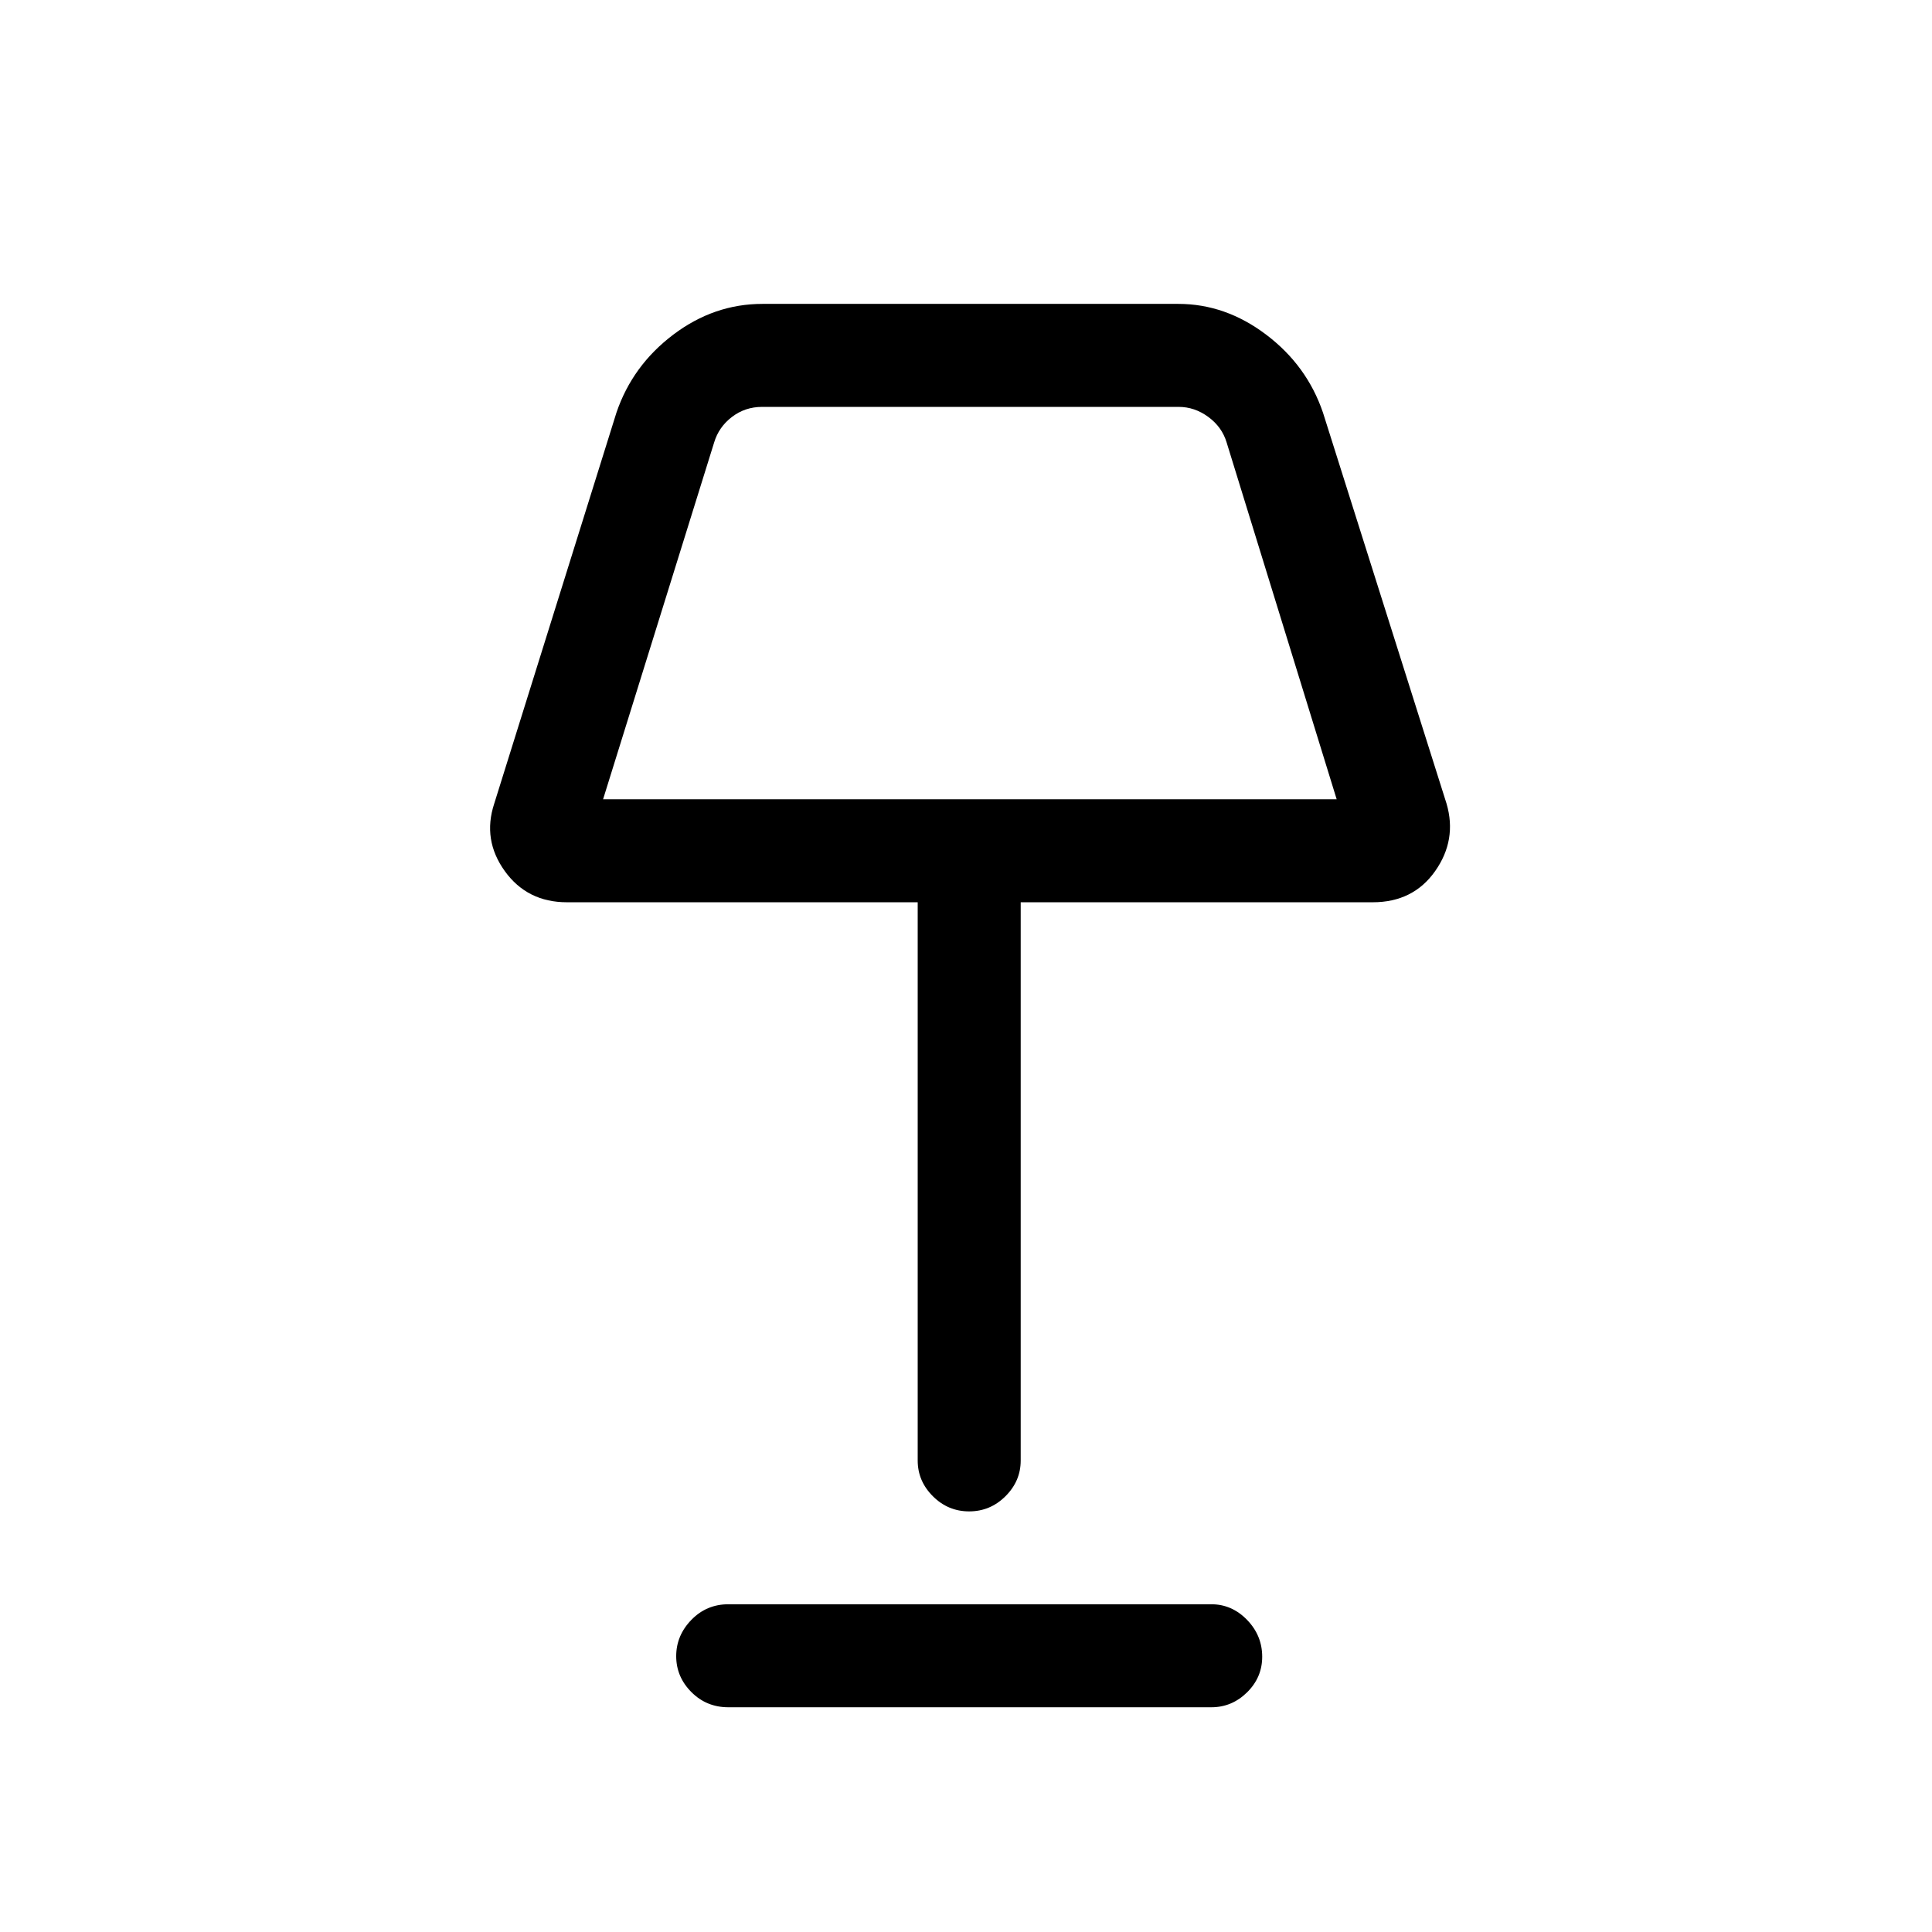 <svg xmlns="http://www.w3.org/2000/svg" height="40" viewBox="0 -960 960 960" width="40"><path d="M481.56-209q-10.47 0-18.01-7.52-7.55-7.53-7.55-17.74v-277.41H281.72q-19.75 0-30.9-15.5-11.15-15.5-5.26-33.45l60.75-194.35q7.96-23.4 28.2-38.72Q354.75-809 378.85-809h206.66q23.44 0 43.67 15.31 20.24 15.32 28.2 38.72l61.42 194.35q5.23 17.95-5.67 33.45-10.9 15.5-31 15.5H507.18v277.41q0 10.21-7.58 17.74-7.57 7.52-18.04 7.52ZM299.67-562.85h364.51l-54.67-177.28q-2.3-7.69-9.1-12.69-6.79-5-14.74-5H378.69q-8.46 0-15 5-6.54 5-8.84 12.69l-55.18 177.28Zm62.25 451.18q-10.86 0-18.39-7.56-7.53-7.57-7.53-17.83 0-10.27 7.53-18.03 7.53-7.76 18.39-7.76h240q10.21 0 17.74 7.76 7.52 7.76 7.52 18.32 0 10.27-7.52 17.69-7.53 7.41-17.74 7.41h-240Zm120-548.33Z"/></svg>